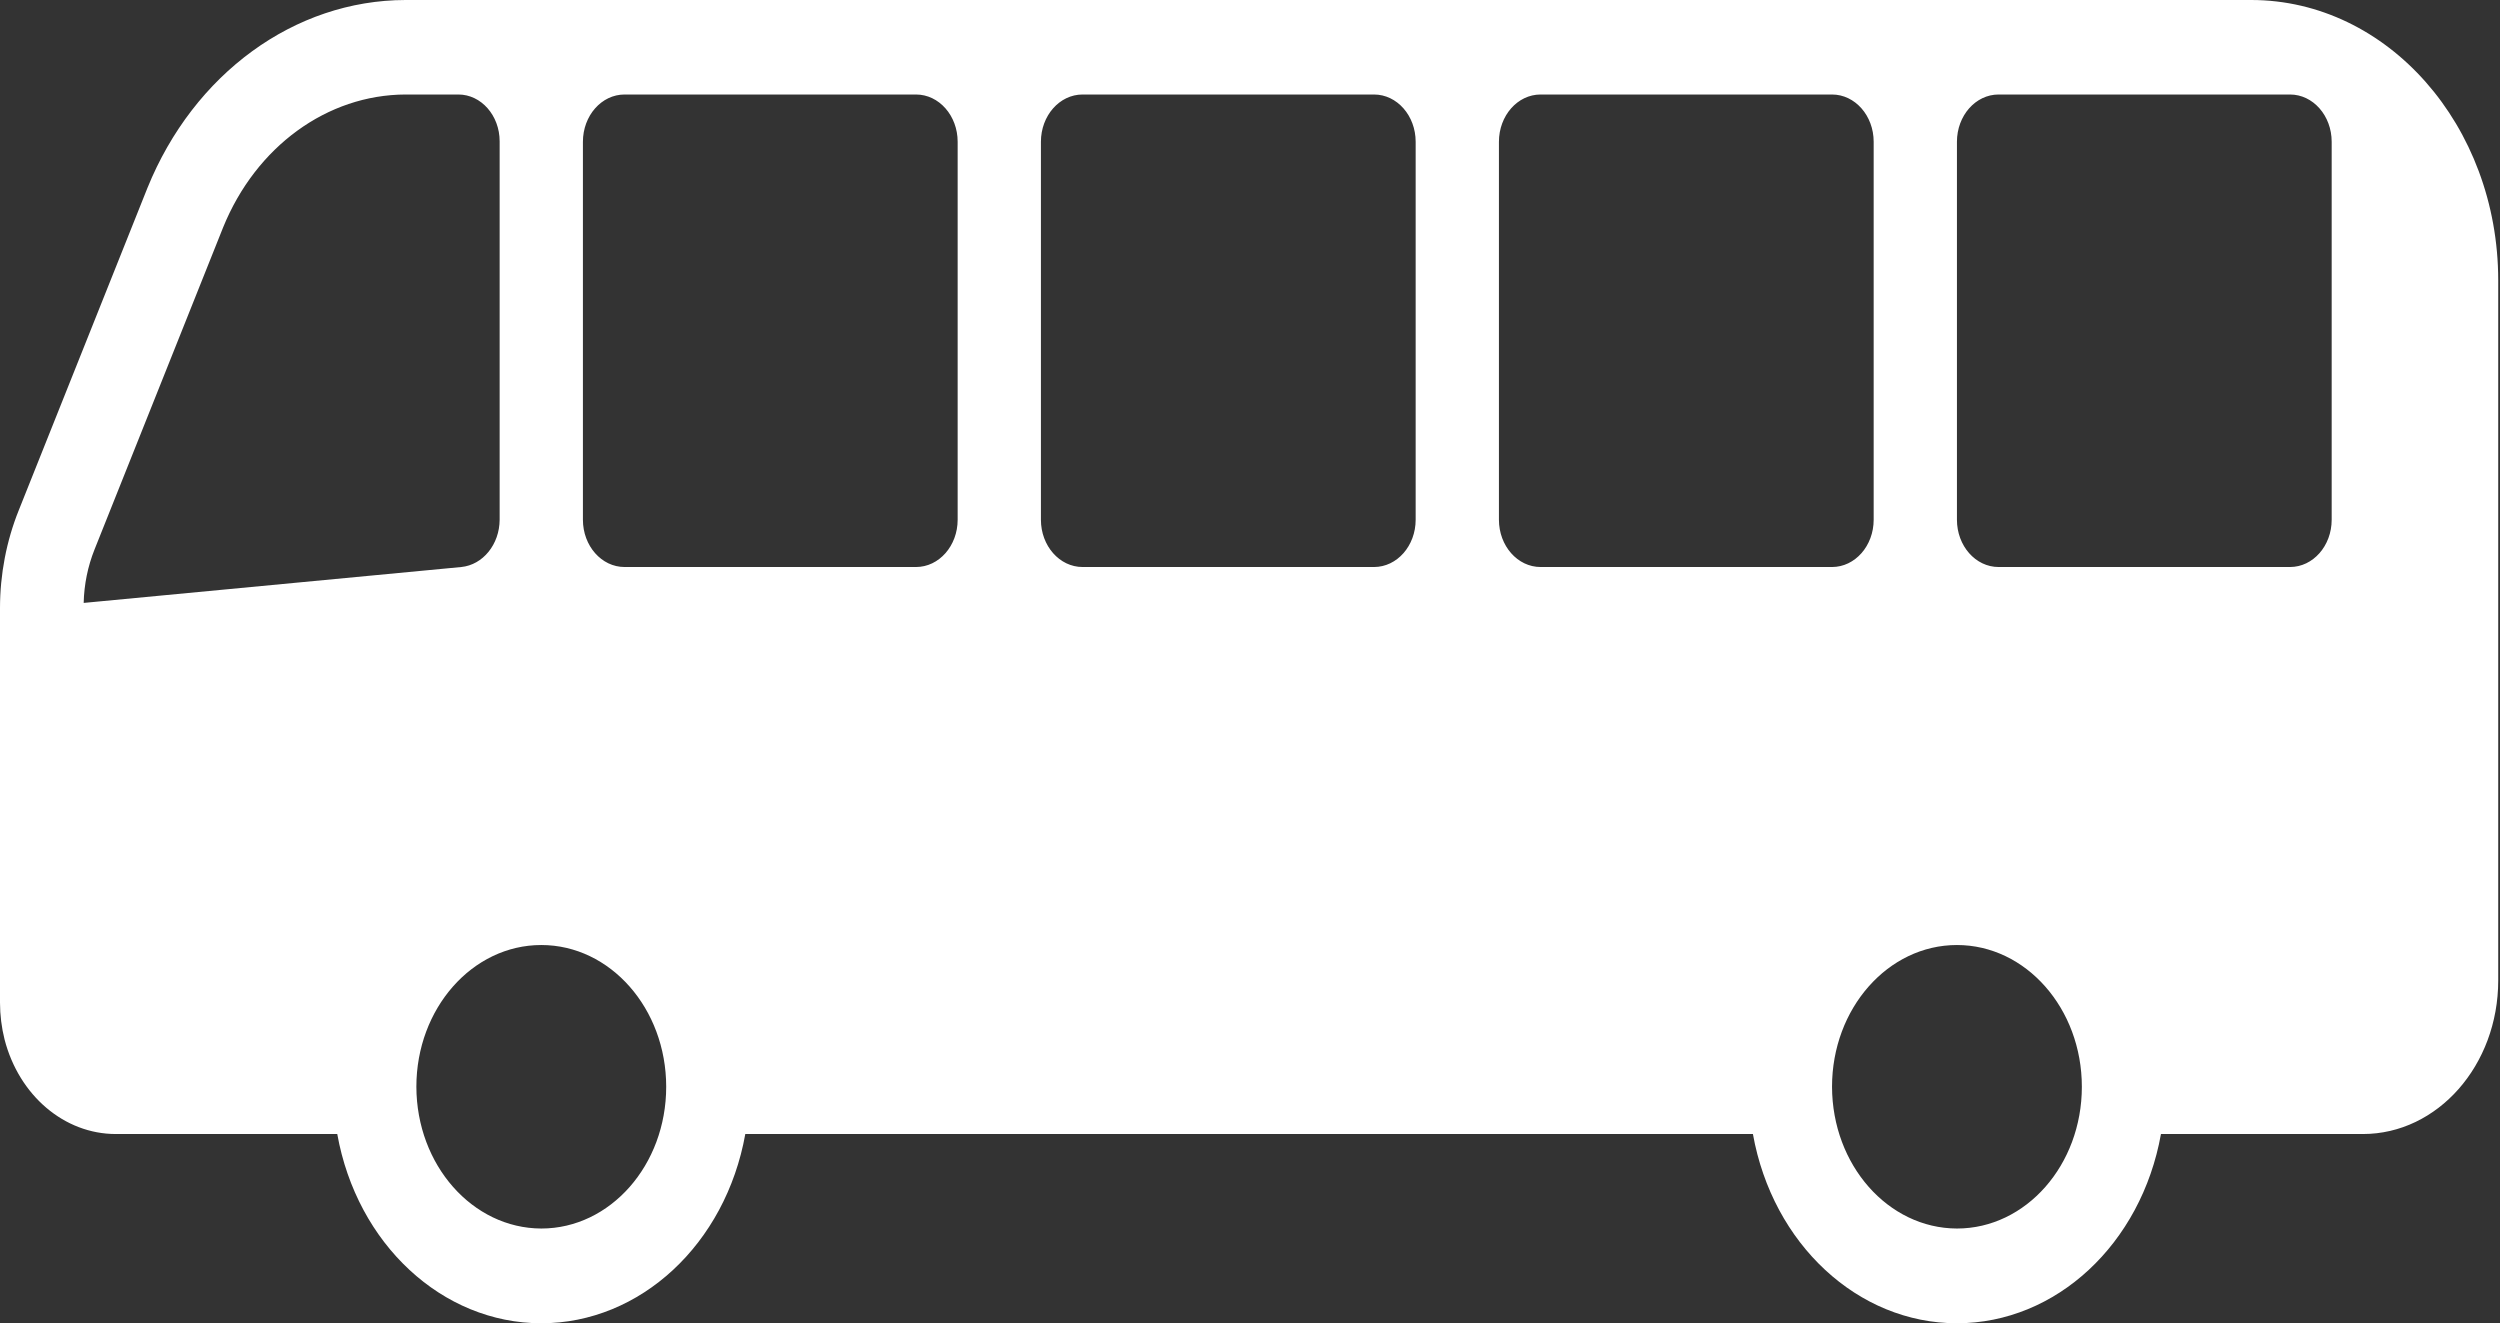 <svg width="563" height="298" viewBox="0 0 563 298" fill="none" xmlns="http://www.w3.org/2000/svg">
<rect x="0" y="0" width="563" height="298" fill="#333333" stroke="none"/>
<path d="M4.22 114.922L33.192 42.352C43.638 16.577 66.332 0.042 91.331 0H506.995C537.693 0.037 562.567 28.265 562.6 63.106V220.799C562.6 239.899 548.956 255.382 532.125 255.382H486.649C482.209 280.185 463.002 298 440.703 298C418.404 298 399.197 280.185 394.757 255.382H167.842C163.403 280.185 144.195 298 121.897 298C99.598 298 80.39 280.185 75.951 255.382H26.064C14.486 255.378 4.293 246.712 1.029 234.1C0.352 231.399 0.007 228.61 0 225.804V136.952C0.004 129.35 1.443 121.839 4.22 114.922ZM515.716 127.691C520.895 127.691 525.093 122.928 525.093 117.05V31.923C525.093 26.049 520.895 21.282 515.716 21.282H450.08C444.901 21.282 440.703 26.049 440.703 31.923V117.05C440.703 122.928 444.901 127.691 450.08 127.691H515.716ZM440.703 276.664C456.237 276.664 468.833 262.374 468.833 244.741C468.833 227.113 456.237 212.819 440.703 212.819C425.169 212.819 412.573 227.113 412.573 244.741C412.617 262.353 425.188 276.614 440.703 276.664ZM337.56 117.05C337.56 122.928 341.757 127.691 346.936 127.691H412.573C417.752 127.691 421.95 122.928 421.95 117.05V31.923C421.95 26.049 417.752 21.282 412.573 21.282H346.936C341.757 21.282 337.56 26.049 337.56 31.923V117.05ZM234.416 117.05C234.416 122.928 238.614 127.691 243.793 127.691H309.43C314.609 127.691 318.806 122.928 318.806 117.05V31.923C318.806 26.049 314.609 21.282 309.43 21.282H243.793C238.614 21.282 234.416 26.049 234.416 31.923V117.05ZM206.287 127.691C211.466 127.691 215.663 122.928 215.663 117.05V31.923C215.663 26.049 211.466 21.282 206.287 21.282H140.65C135.471 21.282 131.273 26.049 131.273 31.923V117.05C131.273 122.928 135.471 127.691 140.65 127.691H206.287ZM121.897 276.664C137.43 276.664 150.027 262.374 150.027 244.741C150.027 227.113 137.43 212.819 121.897 212.819C106.363 212.819 93.767 227.113 93.767 244.741C93.811 262.353 106.381 276.614 121.897 276.664ZM103.894 127.691C108.755 127.201 112.491 122.591 112.52 117.05V31.831C112.52 26.008 108.359 21.282 103.224 21.282H91.331C73.68 21.336 57.656 32.999 50.257 51.184L21.284 123.755C19.772 127.537 18.94 131.627 18.845 135.776L103.894 127.691Z" fill="white"/>
</svg>
